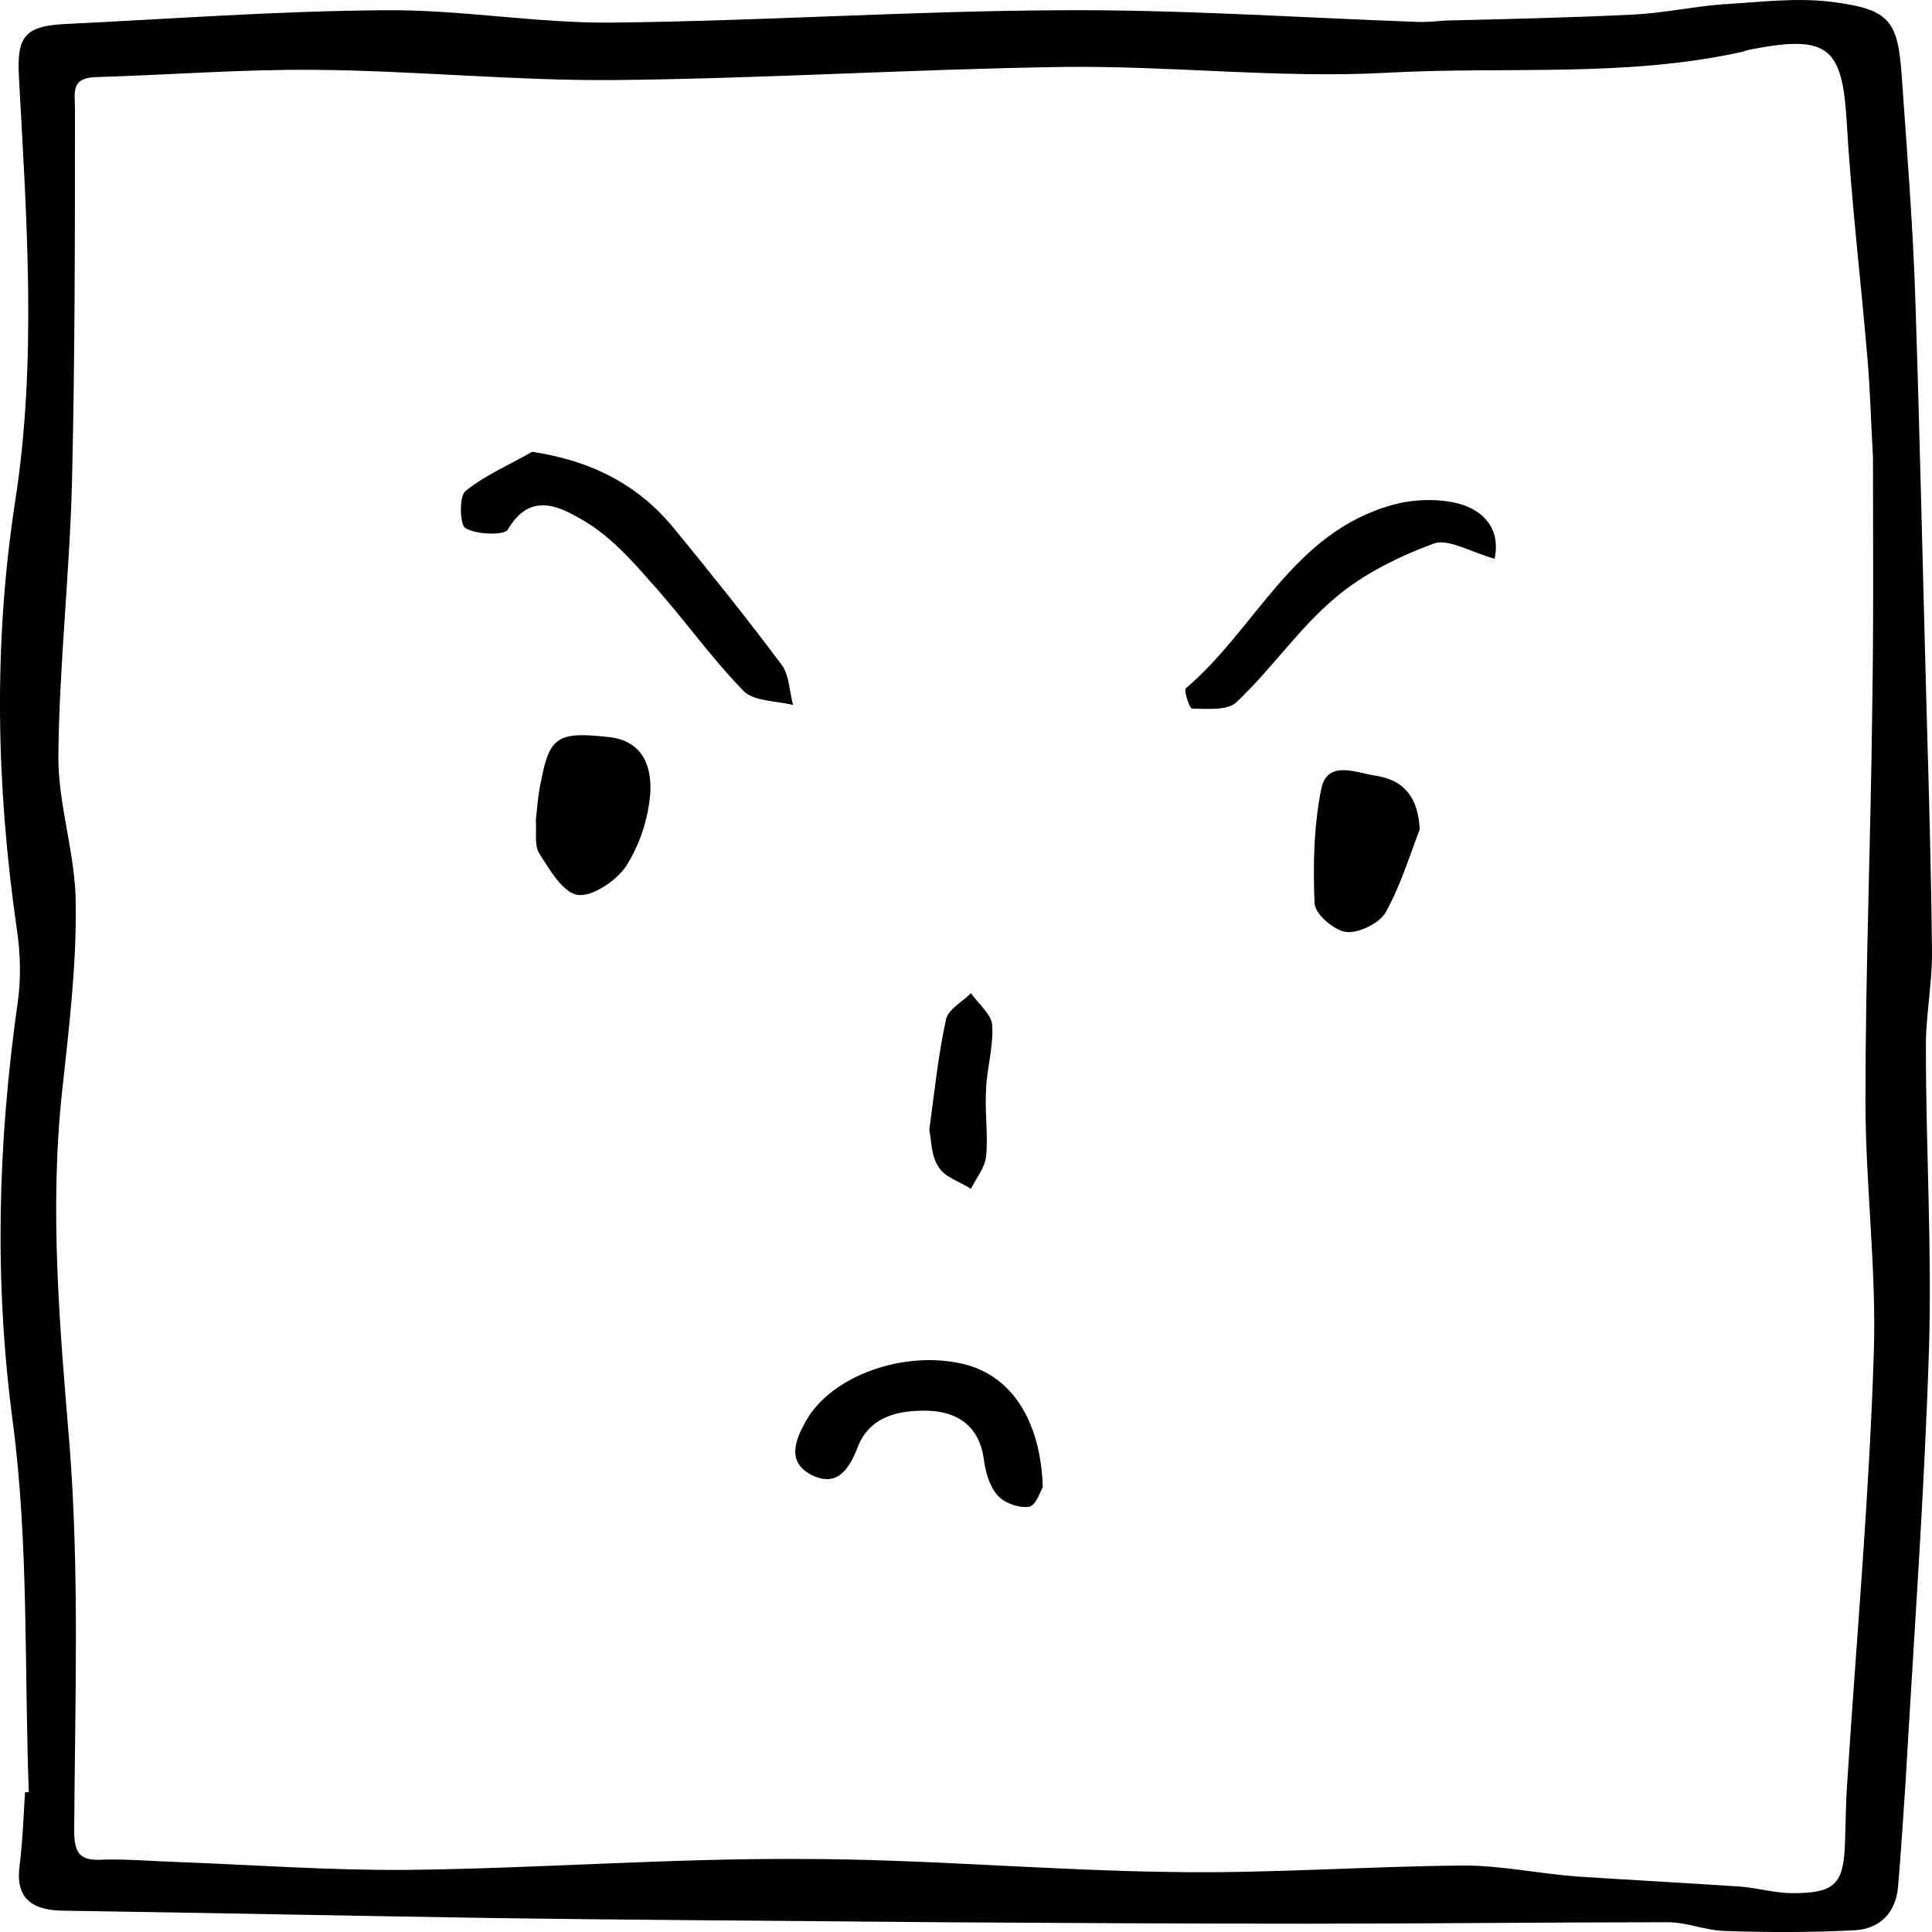 <svg width="20" height="20" viewBox="0 0 20 20" fill="none" xmlns="http://www.w3.org/2000/svg">
<path d="M0.298 18.551C0.251 17.278 0.298 15.99 0.134 14.732C-0.062 13.271 -0.023 11.84 0.181 10.394C0.22 10.138 0.212 9.867 0.173 9.611C-0.039 8.134 -0.07 6.666 0.157 5.189C0.384 3.736 0.275 2.26 0.196 0.798C0.173 0.384 0.251 0.271 0.666 0.249C1.771 0.196 2.875 0.113 3.988 0.106C4.771 0.098 5.547 0.241 6.33 0.234C7.881 0.218 9.432 0.113 10.983 0.106C12.205 0.098 13.428 0.181 14.65 0.226C14.783 0.234 14.908 0.211 15.041 0.211C15.66 0.196 16.287 0.181 16.906 0.151C17.219 0.136 17.524 0.068 17.83 0.045C18.214 0.023 18.606 -0.03 18.989 0.023C19.561 0.098 19.648 0.218 19.687 0.791C19.741 1.567 19.804 2.342 19.828 3.118C19.875 4.542 19.906 5.973 19.945 7.396C19.969 8.217 19.992 9.046 20 9.867C20 10.206 19.93 10.545 19.937 10.876C19.937 11.9 20 12.932 19.969 13.957C19.922 15.455 19.812 16.954 19.726 18.453C19.702 18.814 19.679 19.176 19.648 19.538C19.624 19.794 19.467 19.967 19.201 19.982C18.754 20.005 18.3 20.005 17.846 19.989C17.65 19.982 17.462 19.899 17.266 19.899C16.02 19.899 14.775 19.914 13.529 19.914C12.268 19.914 10.999 19.907 9.738 19.899C8.163 19.884 6.589 19.877 5.006 19.854C3.549 19.831 2.092 19.801 0.635 19.779C0.306 19.771 0.157 19.628 0.204 19.304C0.235 19.056 0.243 18.807 0.259 18.551C0.267 18.558 0.282 18.551 0.298 18.551ZM19.389 4.738C19.366 4.308 19.358 4.022 19.334 3.736C19.264 2.9 19.162 2.064 19.115 1.228C19.068 0.497 18.919 0.362 18.159 0.505C18.12 0.512 18.081 0.52 18.042 0.535C16.827 0.806 15.59 0.685 14.36 0.753C13.247 0.814 12.119 0.678 10.999 0.693C9.448 0.716 7.897 0.814 6.346 0.829C5.32 0.836 4.286 0.731 3.259 0.723C2.507 0.716 1.747 0.776 0.995 0.798C0.729 0.806 0.776 0.957 0.776 1.13C0.776 2.418 0.776 3.706 0.745 4.994C0.721 5.943 0.612 6.892 0.604 7.841C0.604 8.345 0.784 8.85 0.784 9.362C0.792 10.01 0.713 10.65 0.643 11.298C0.51 12.525 0.619 13.746 0.721 14.973C0.823 16.291 0.776 17.625 0.768 18.95C0.768 19.191 0.831 19.266 1.066 19.251C1.309 19.244 1.559 19.266 1.802 19.274C2.609 19.304 3.416 19.364 4.223 19.357C5.578 19.342 6.933 19.236 8.289 19.244C9.573 19.244 10.866 19.364 12.151 19.379C13.153 19.395 14.156 19.319 15.159 19.312C15.543 19.312 15.927 19.395 16.318 19.425C16.882 19.462 17.454 19.492 18.018 19.53C18.198 19.545 18.378 19.598 18.559 19.598C18.997 19.598 19.084 19.5 19.099 19.086C19.107 18.875 19.107 18.656 19.123 18.445C19.217 16.969 19.35 15.501 19.397 14.024C19.428 13.151 19.311 12.269 19.311 11.396C19.311 10.047 19.366 8.699 19.381 7.351C19.397 6.425 19.389 5.506 19.389 4.738Z" fill="black"/>
<path d="M5.508 4.677C6.158 4.775 6.628 5.039 6.988 5.483C7.364 5.943 7.74 6.41 8.093 6.884C8.171 6.99 8.171 7.155 8.21 7.298C8.03 7.253 7.795 7.261 7.693 7.148C7.348 6.794 7.066 6.387 6.737 6.026C6.534 5.792 6.314 5.551 6.048 5.393C5.805 5.25 5.492 5.077 5.257 5.483C5.218 5.543 4.936 5.536 4.818 5.468C4.763 5.438 4.748 5.144 4.818 5.084C5.022 4.918 5.273 4.813 5.508 4.677Z" fill="black"/>
<path d="M15.472 5.784C15.229 5.717 14.994 5.574 14.845 5.626C14.477 5.762 14.109 5.943 13.819 6.191C13.443 6.508 13.161 6.929 12.801 7.268C12.707 7.359 12.495 7.336 12.339 7.336C12.315 7.336 12.252 7.148 12.276 7.125C13.005 6.508 13.38 5.513 14.415 5.227C14.626 5.167 14.885 5.159 15.096 5.212C15.37 5.287 15.535 5.483 15.472 5.784Z" fill="black"/>
<path d="M10.795 15.395C10.772 15.433 10.725 15.583 10.654 15.598C10.553 15.614 10.396 15.561 10.325 15.478C10.239 15.38 10.2 15.229 10.184 15.101C10.137 14.77 9.918 14.612 9.605 14.604C9.307 14.597 9.001 14.657 8.876 14.988C8.79 15.207 8.665 15.403 8.398 15.267C8.14 15.132 8.234 14.905 8.343 14.71C8.61 14.235 9.37 13.972 9.981 14.122C10.466 14.243 10.772 14.695 10.795 15.395Z" fill="black"/>
<path d="M5.547 8.488C5.562 8.36 5.57 8.217 5.602 8.082C5.688 7.63 5.774 7.57 6.299 7.63C6.667 7.667 6.753 7.954 6.73 8.232C6.706 8.488 6.62 8.752 6.479 8.97C6.377 9.121 6.126 9.287 5.978 9.264C5.821 9.234 5.688 9.001 5.578 8.827C5.531 8.745 5.555 8.609 5.547 8.488Z" fill="black"/>
<path d="M14.697 8.586C14.587 8.873 14.493 9.181 14.344 9.445C14.281 9.558 14.062 9.663 13.937 9.648C13.811 9.633 13.608 9.46 13.608 9.347C13.592 8.955 13.6 8.549 13.678 8.165C13.741 7.863 14.039 7.999 14.234 8.029C14.548 8.074 14.681 8.27 14.697 8.586Z" fill="black"/>
<path d="M9.62 11.697C9.675 11.29 9.714 10.914 9.793 10.552C9.816 10.447 9.965 10.371 10.051 10.281C10.13 10.394 10.263 10.499 10.271 10.612C10.286 10.831 10.216 11.057 10.208 11.275C10.192 11.509 10.231 11.742 10.208 11.968C10.2 12.081 10.106 12.194 10.051 12.307C9.934 12.232 9.785 12.187 9.722 12.089C9.636 11.968 9.644 11.81 9.62 11.697Z" fill="black"/>
</svg>
